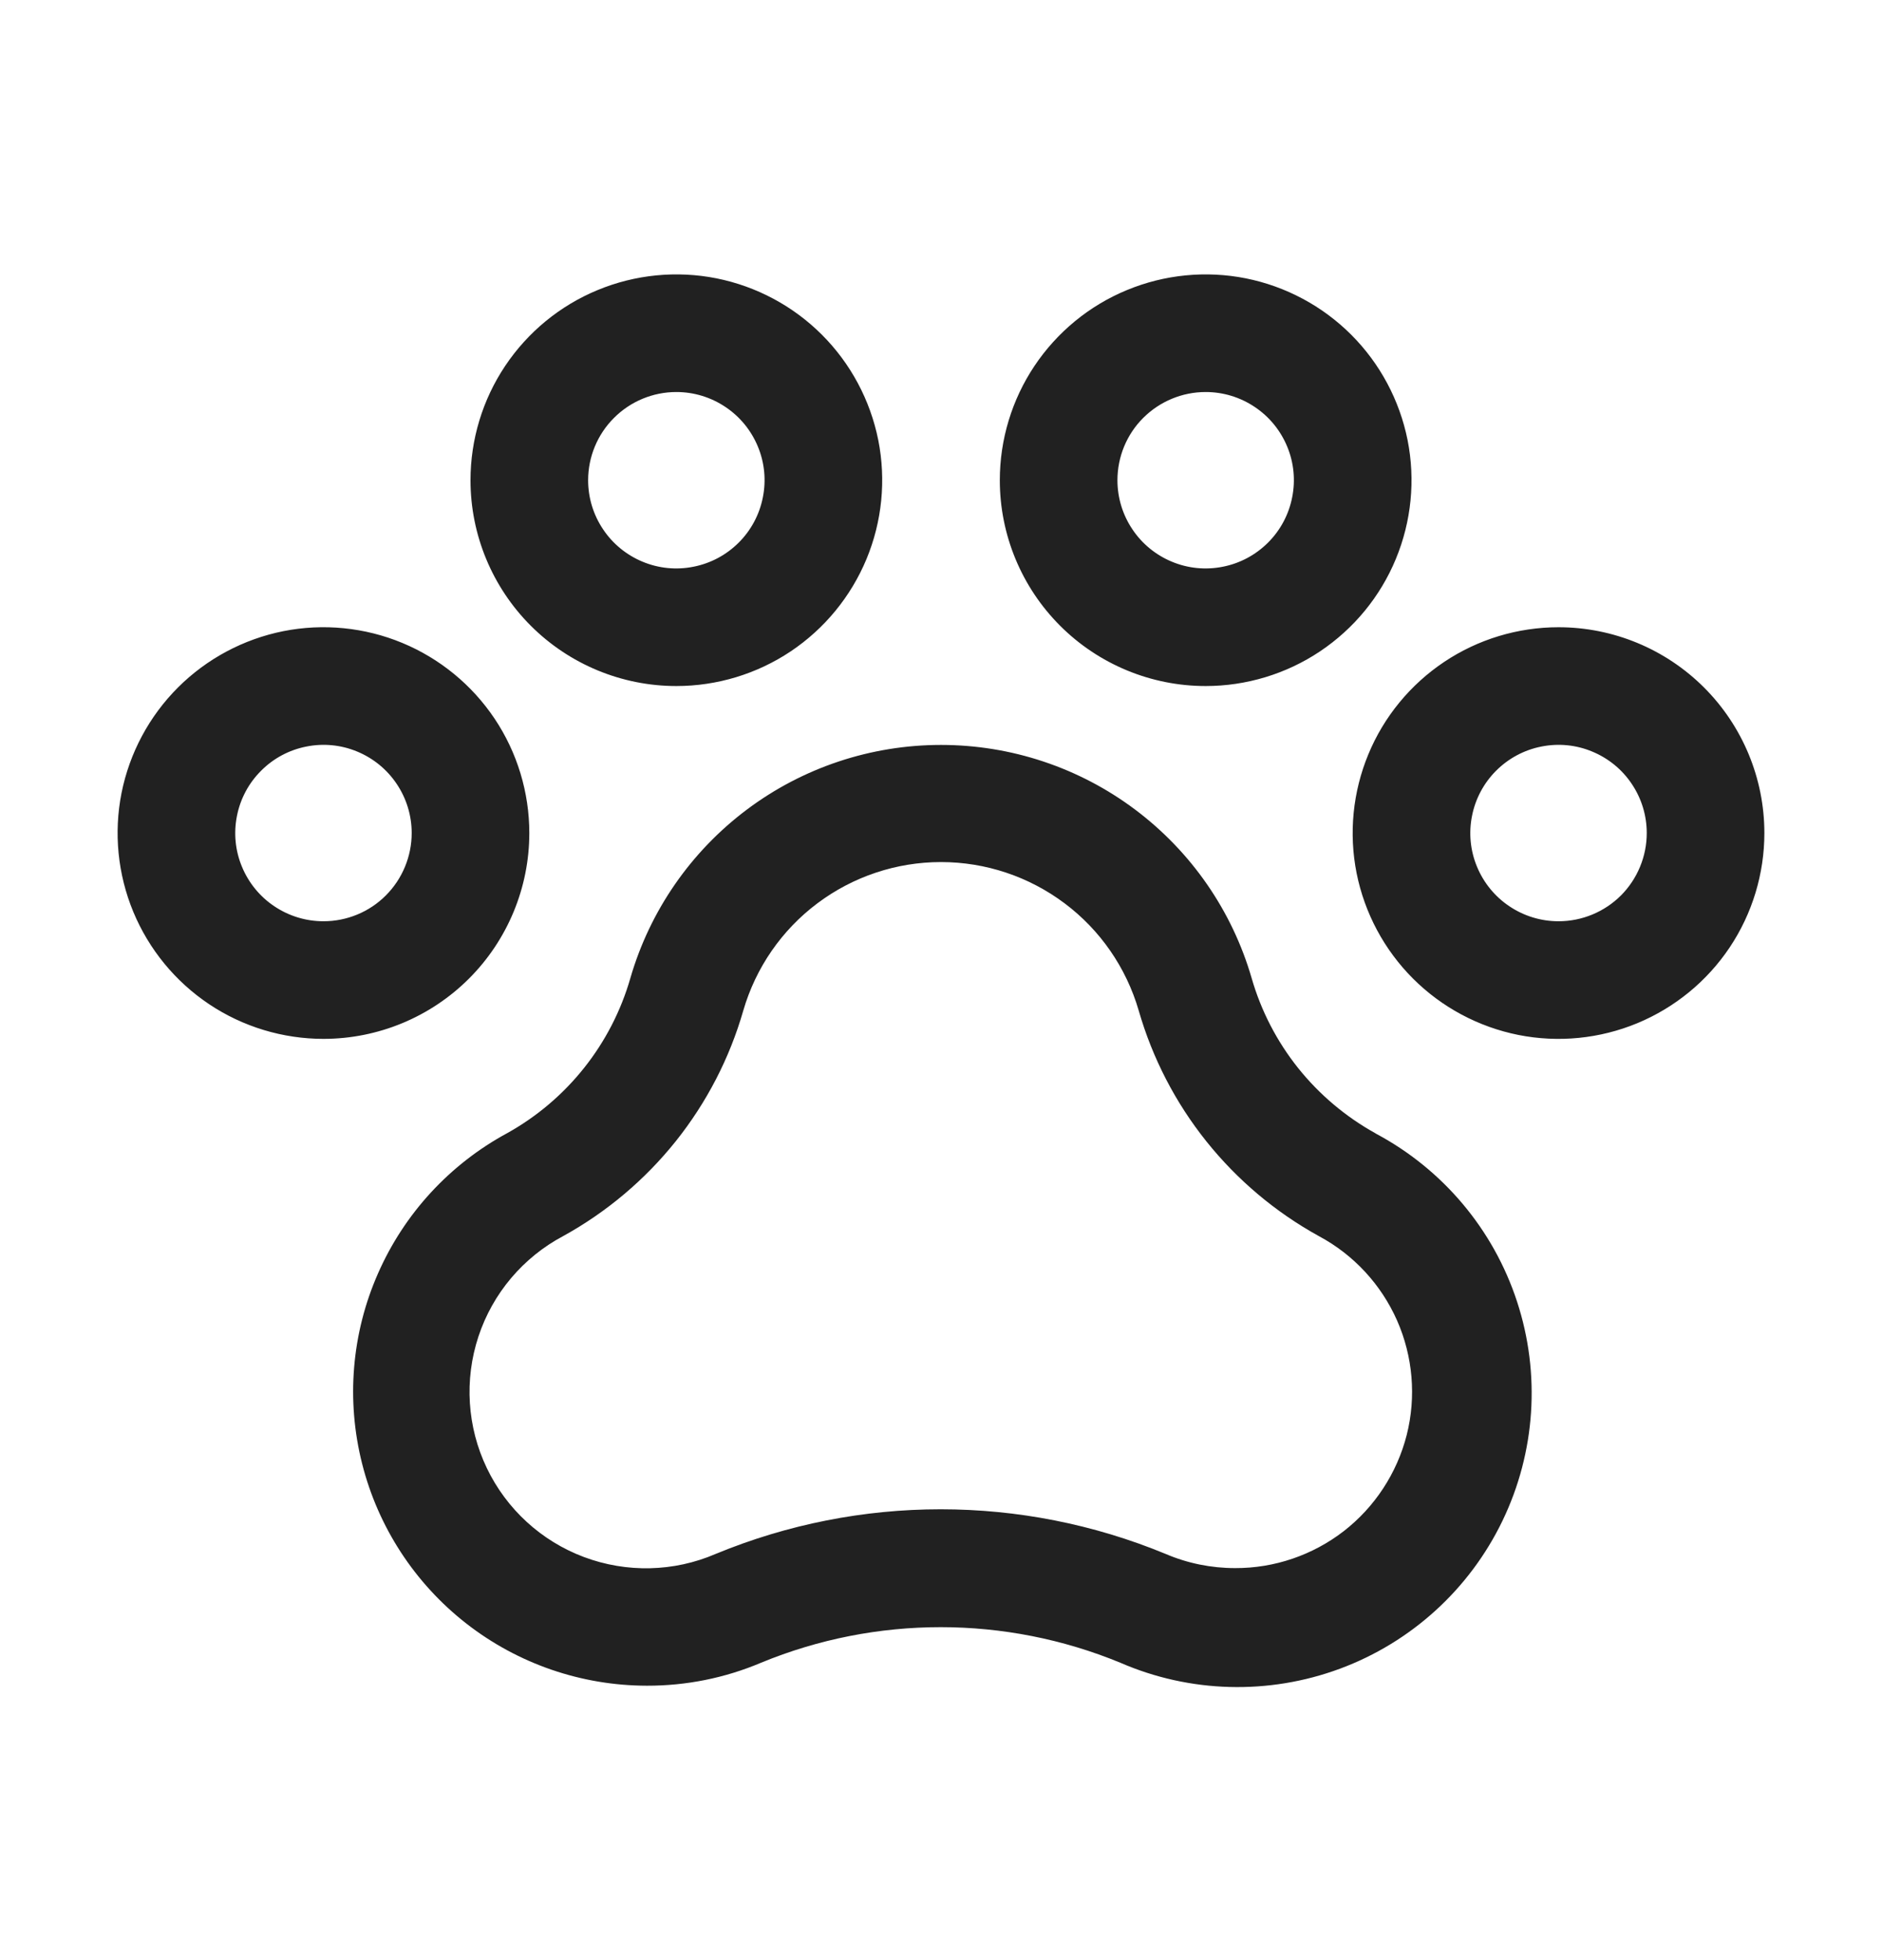 <svg width="24" height="25" viewBox="0 0 24 25" fill="none" xmlns="http://www.w3.org/2000/svg">
<path d="M19.875 8C19.356 8 18.848 8.154 18.417 8.442C17.985 8.731 17.648 9.141 17.45 9.62C17.251 10.1 17.199 10.628 17.3 11.137C17.402 11.646 17.652 12.114 18.019 12.481C18.386 12.848 18.854 13.098 19.363 13.2C19.872 13.301 20.4 13.249 20.88 13.05C21.359 12.851 21.769 12.515 22.058 12.083C22.346 11.652 22.5 11.144 22.5 10.625C22.5 9.929 22.223 9.261 21.731 8.769C21.239 8.277 20.571 8 19.875 8ZM19.875 11.75C19.652 11.75 19.435 11.684 19.25 11.56C19.065 11.437 18.921 11.261 18.836 11.056C18.75 10.85 18.728 10.624 18.772 10.405C18.815 10.187 18.922 9.987 19.079 9.83C19.237 9.672 19.437 9.565 19.655 9.522C19.874 9.478 20.1 9.5 20.305 9.586C20.511 9.671 20.687 9.815 20.81 10C20.934 10.185 21 10.402 21 10.625C21 10.923 20.881 11.21 20.671 11.421C20.459 11.632 20.173 11.75 19.875 11.75ZM6.75 10.625C6.75 10.106 6.596 9.598 6.308 9.167C6.019 8.735 5.609 8.399 5.13 8.2C4.65 8.001 4.122 7.949 3.613 8.05C3.104 8.152 2.636 8.402 2.269 8.769C1.902 9.136 1.652 9.604 1.55 10.113C1.449 10.622 1.501 11.15 1.7 11.63C1.899 12.109 2.235 12.519 2.667 12.808C3.098 13.096 3.606 13.25 4.125 13.25C4.821 13.25 5.489 12.973 5.981 12.481C6.473 11.989 6.75 11.321 6.75 10.625ZM4.125 11.75C3.902 11.75 3.685 11.684 3.5 11.56C3.315 11.437 3.171 11.261 3.086 11.056C3 10.85 2.978 10.624 3.022 10.405C3.065 10.187 3.172 9.987 3.33 9.83C3.487 9.672 3.687 9.565 3.906 9.522C4.124 9.478 4.35 9.5 4.556 9.586C4.761 9.671 4.937 9.815 5.06 10C5.184 10.185 5.25 10.402 5.25 10.625C5.25 10.923 5.131 11.21 4.92 11.421C4.71 11.632 4.423 11.75 4.125 11.75ZM8.625 8.75C9.144 8.75 9.652 8.596 10.083 8.308C10.515 8.019 10.851 7.609 11.05 7.13C11.249 6.65 11.301 6.122 11.2 5.613C11.098 5.104 10.848 4.636 10.481 4.269C10.114 3.902 9.646 3.652 9.137 3.55C8.628 3.449 8.1 3.501 7.62 3.7C7.141 3.898 6.731 4.235 6.442 4.667C6.154 5.098 6 5.606 6 6.125C6 6.821 6.277 7.489 6.769 7.981C7.261 8.473 7.929 8.75 8.625 8.75ZM8.625 5C8.848 5 9.065 5.066 9.25 5.19C9.435 5.313 9.579 5.489 9.664 5.694C9.75 5.9 9.772 6.126 9.728 6.344C9.685 6.563 9.578 6.763 9.421 6.92C9.263 7.078 9.063 7.185 8.844 7.228C8.626 7.272 8.4 7.25 8.194 7.164C7.989 7.079 7.813 6.935 7.69 6.75C7.566 6.565 7.5 6.348 7.5 6.125C7.5 5.827 7.619 5.54 7.83 5.33C8.04 5.119 8.327 5 8.625 5ZM15.375 8.75C15.894 8.75 16.402 8.596 16.833 8.308C17.265 8.019 17.602 7.609 17.8 7.13C17.999 6.65 18.051 6.122 17.95 5.613C17.848 5.104 17.598 4.636 17.231 4.269C16.864 3.902 16.396 3.652 15.887 3.55C15.378 3.449 14.85 3.501 14.37 3.7C13.891 3.898 13.481 4.235 13.192 4.667C12.904 5.098 12.75 5.606 12.75 6.125C12.75 6.821 13.027 7.489 13.519 7.981C14.011 8.473 14.679 8.75 15.375 8.75ZM15.375 5C15.598 5 15.815 5.066 16 5.19C16.185 5.313 16.329 5.489 16.414 5.694C16.5 5.9 16.522 6.126 16.478 6.344C16.435 6.563 16.328 6.763 16.171 6.92C16.013 7.078 15.813 7.185 15.595 7.228C15.376 7.272 15.15 7.25 14.944 7.164C14.739 7.079 14.563 6.935 14.44 6.75C14.316 6.565 14.25 6.348 14.25 6.125C14.25 5.827 14.368 5.54 14.579 5.33C14.79 5.119 15.077 5 15.375 5ZM17.543 14.456C17.162 14.245 16.826 13.962 16.554 13.622C16.283 13.282 16.081 12.892 15.961 12.474C15.712 11.616 15.191 10.863 14.476 10.326C13.762 9.79 12.893 9.501 12 9.501C11.107 9.501 10.238 9.79 9.524 10.326C8.809 10.863 8.288 11.616 8.039 12.474C7.798 13.315 7.233 14.026 6.469 14.452C5.735 14.849 5.155 15.479 4.82 16.243C4.484 17.006 4.413 17.86 4.618 18.669C4.822 19.477 5.29 20.195 5.948 20.708C6.606 21.221 7.416 21.499 8.25 21.5C8.75 21.501 9.245 21.402 9.705 21.207C11.172 20.602 12.819 20.602 14.287 21.207C15.175 21.593 16.179 21.62 17.088 21.283C17.996 20.946 18.739 20.27 19.16 19.397C19.581 18.524 19.648 17.522 19.346 16.601C19.045 15.68 18.398 14.912 17.543 14.457V14.456ZM15.75 20C15.445 20 15.144 19.939 14.864 19.819C13.027 19.06 10.964 19.06 9.127 19.819C8.594 20.049 7.992 20.063 7.447 19.859C6.903 19.655 6.459 19.248 6.208 18.724C5.957 18.2 5.919 17.599 6.101 17.047C6.283 16.495 6.672 16.035 7.186 15.763C7.738 15.458 8.225 15.047 8.619 14.554C9.012 14.061 9.305 13.495 9.479 12.888C9.638 12.342 9.969 11.862 10.424 11.521C10.878 11.18 11.431 10.995 12 10.995C12.569 10.995 13.122 11.18 13.576 11.521C14.031 11.862 14.362 12.342 14.521 12.888C14.696 13.496 14.989 14.063 15.384 14.557C15.779 15.051 16.267 15.462 16.821 15.767C17.263 16.004 17.613 16.383 17.816 16.842C18.018 17.301 18.062 17.815 17.939 18.302C17.815 18.788 17.533 19.22 17.137 19.528C16.74 19.835 16.252 20.002 15.75 20Z" fill="#212121"/>
</svg>
